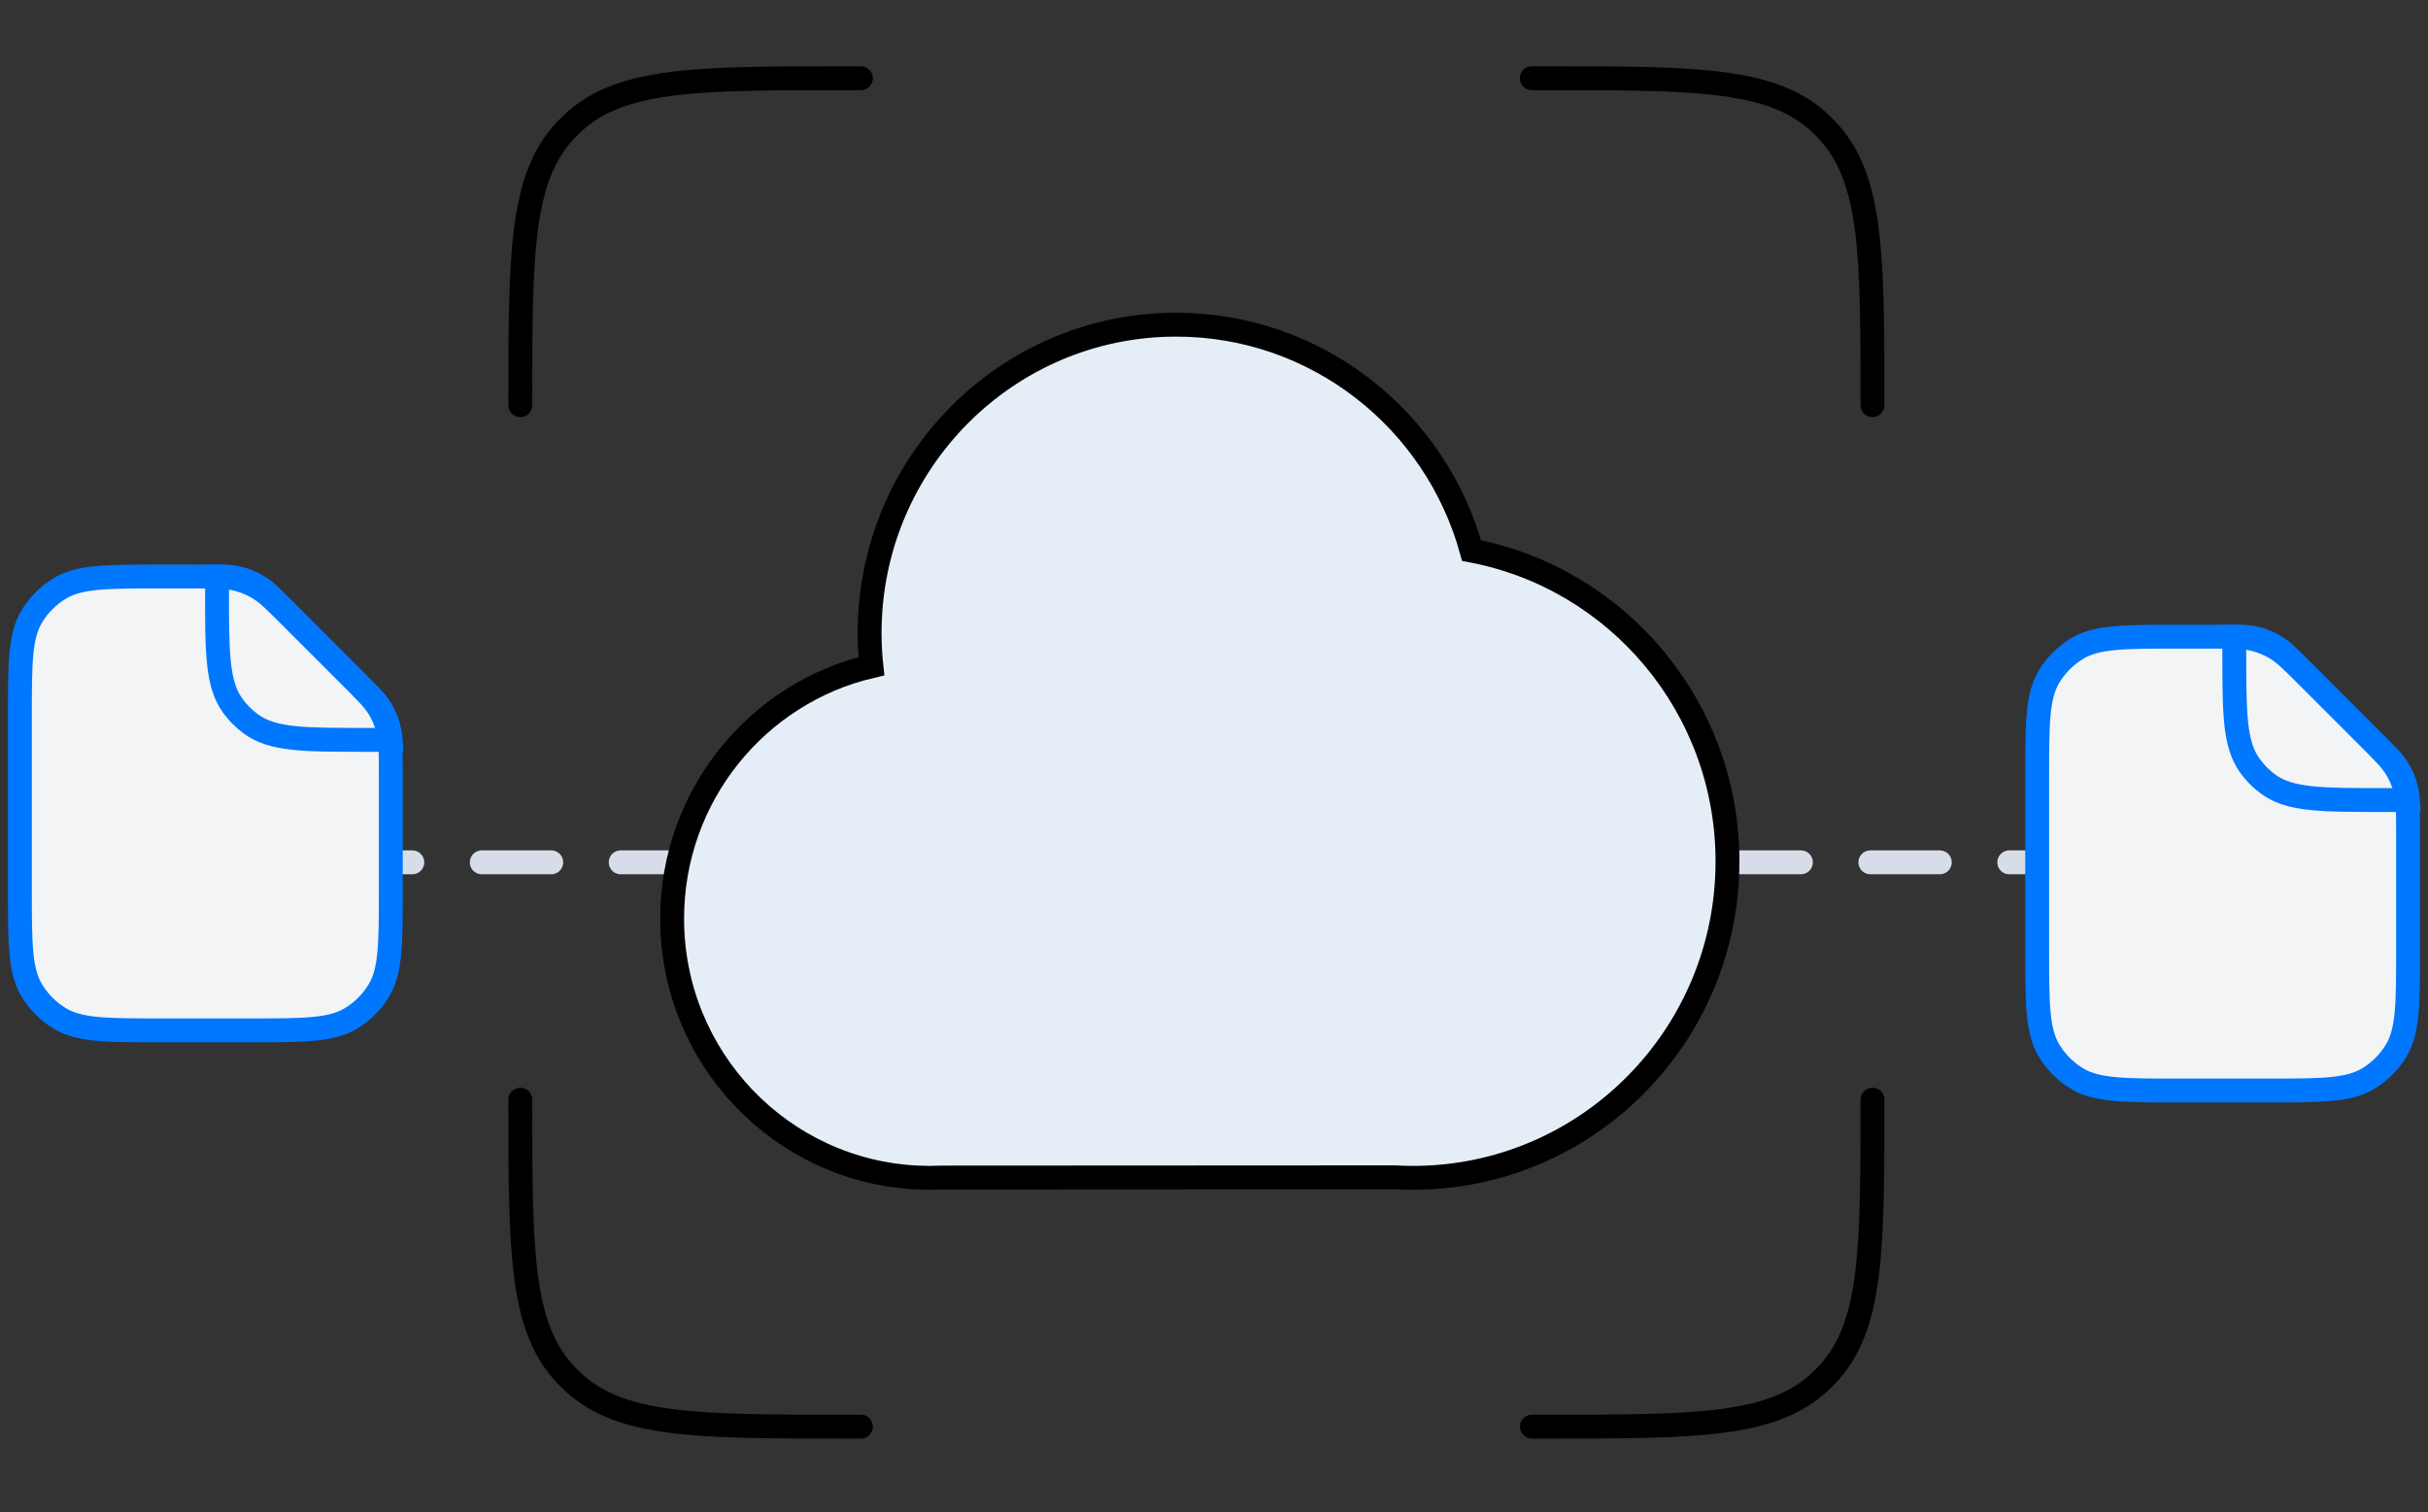 <svg width="122" height="76" viewBox="0 0 122 76" fill="none" xmlns="http://www.w3.org/2000/svg">
<rect x="0" y="0" width="122" height="76" fill="#333333" stroke="none"/>
<path d="M43.258 71.692H42.574C34.952 71.692 31.141 71.692 28.725 69.385C28.631 69.296 28.54 69.204 28.45 69.111C26.144 66.694 26.144 62.883 26.144 55.261V55.261" stroke="black" stroke-width="1.2" stroke-linecap="round"/>
<path d="M76.971 3.931H77.656C85.277 3.931 89.088 3.931 91.505 6.238C91.598 6.327 91.69 6.419 91.779 6.512C94.086 8.929 94.086 12.74 94.086 20.361V20.361" stroke="black" stroke-width="1.2" stroke-linecap="round"/>
<path d="M43.258 3.931H42.574C34.952 3.931 31.141 3.931 28.725 6.238C28.631 6.327 28.54 6.419 28.45 6.512C26.144 8.929 26.144 12.74 26.144 20.361V20.361" stroke="black" stroke-width="1.2" stroke-linecap="round"/>
<path d="M76.971 71.692H77.656C85.277 71.692 89.088 71.692 91.505 69.385C91.598 69.296 91.69 69.204 91.779 69.111C94.086 66.694 94.086 62.883 94.086 55.261V55.261" stroke="black" stroke-width="1.2" stroke-linecap="round"/>
<path d="M104.45 43.334H87.324" stroke="#D7DDE8" stroke-width="1.2" stroke-linecap="round" stroke-dasharray="3.49 3.49"/>
<path d="M34.678 43.334H17.552" stroke="#D7DDE8" stroke-width="1.2" stroke-linecap="round" stroke-dasharray="3.49 3.49"/>
<path d="M73.943 27.668C72.141 21.122 66.178 16.316 59.098 16.316C50.591 16.316 43.695 23.253 43.695 31.811C43.695 32.375 43.725 32.931 43.784 33.478C38.049 34.816 33.773 39.988 33.773 46.166C33.773 53.158 39.252 58.863 46.126 59.175H46.144C46.335 59.184 46.526 59.189 46.719 59.189C46.912 59.189 47.114 59.184 47.311 59.175L70.094 59.163C70.392 59.179 70.694 59.189 70.996 59.189C79.725 59.189 86.801 52.071 86.801 43.29C86.801 35.522 81.263 29.056 73.943 27.668Z" fill="#E5EEF7" stroke="black" stroke-width="1.2"/>
<path d="M9.675 28.97H8.059C5.34 28.97 3.981 28.97 2.983 29.582C2.424 29.924 1.954 30.394 1.612 30.953C1 31.951 1 33.311 1 36.029V44.719C1 47.438 1 48.797 1.612 49.795C1.954 50.354 2.424 50.824 2.983 51.166C3.981 51.778 5.34 51.778 8.059 51.778H12.578C15.297 51.778 16.656 51.778 17.654 51.166C18.213 50.824 18.683 50.354 19.025 49.795C19.637 48.797 19.637 47.438 19.637 44.719V38.932C19.637 37.746 19.637 37.154 19.481 36.601C19.393 36.287 19.267 35.984 19.108 35.699C18.827 35.198 18.408 34.779 17.57 33.941L17.57 33.941L14.667 31.038C13.829 30.199 13.409 29.78 12.908 29.5C12.623 29.34 12.321 29.215 12.007 29.126C11.454 28.97 10.861 28.97 9.675 28.97Z" fill="#F3F4F6" stroke="#0077FF" stroke-width="1.2"/>
<path d="M19.629 37.18V37.78H20.272L20.228 37.139L19.629 37.18ZM18.645 35.016L19.069 34.591V34.591L18.645 35.016ZM13.592 29.963L13.168 30.387L13.168 30.387L13.592 29.963ZM10.905 28.97V28.37H10.305V28.97H10.905ZM11.698 35.468L12.184 35.116H12.184L11.698 35.468ZM12.617 36.387L12.97 35.902L12.97 35.902L12.617 36.387ZM20.228 37.139C20.162 36.181 19.752 35.275 19.069 34.591L18.22 35.44C18.698 35.918 18.985 36.551 19.031 37.221L20.228 37.139ZM19.069 34.591L14.016 29.538L13.168 30.387L18.22 35.44L19.069 34.591ZM14.016 29.538C13.268 28.79 12.254 28.37 11.196 28.37V29.57C11.935 29.57 12.645 29.864 13.168 30.387L14.016 29.538ZM11.196 28.37H10.905V29.57H11.196V28.37ZM10.305 28.97V29.706H11.505V28.97H10.305ZM10.305 29.706C10.305 31.25 10.304 32.456 10.408 33.41C10.513 34.376 10.73 35.156 11.213 35.821L12.184 35.116C11.874 34.689 11.694 34.145 11.601 33.281C11.506 32.406 11.505 31.276 11.505 29.706H10.305ZM11.213 35.821C11.506 36.225 11.861 36.579 12.264 36.873L12.97 35.902C12.668 35.682 12.403 35.417 12.184 35.116L11.213 35.821ZM12.264 36.873C12.929 37.356 13.709 37.573 14.675 37.678C15.63 37.781 16.836 37.78 18.38 37.78V36.58C16.809 36.58 15.68 36.579 14.804 36.484C13.941 36.391 13.396 36.212 12.97 35.902L12.264 36.873ZM18.38 37.78H19.629V36.58H18.38V37.78Z" fill="#0077FF"/>
<path d="M111.038 31.994H109.421C106.703 31.994 105.344 31.994 104.345 32.605C103.786 32.948 103.317 33.418 102.974 33.976C102.362 34.975 102.362 36.334 102.362 39.053V47.742C102.362 50.461 102.362 51.82 102.974 52.819C103.317 53.377 103.786 53.847 104.345 54.19C105.344 54.801 106.703 54.801 109.421 54.801H113.941C116.659 54.801 118.018 54.801 119.017 54.19C119.575 53.847 120.045 53.377 120.388 52.819C120.999 51.82 120.999 50.461 120.999 47.742V41.955C120.999 40.77 120.999 40.177 120.844 39.624C120.755 39.31 120.63 39.007 120.47 38.722C120.189 38.221 119.77 37.802 118.932 36.964L118.932 36.964L116.029 34.061C115.191 33.223 114.772 32.804 114.271 32.523C113.986 32.364 113.683 32.238 113.369 32.15C112.816 31.994 112.223 31.994 111.038 31.994Z" fill="#F3F4F6" stroke="#0077FF" stroke-width="1.2"/>
<path d="M120.992 40.203V40.803H121.634L121.59 40.163L120.992 40.203ZM120.007 38.038L120.431 37.614L120.431 37.614L120.007 38.038ZM114.954 32.986L114.53 33.41L114.53 33.41L114.954 32.986ZM112.267 31.993V31.393H111.667V31.993H112.267ZM113.06 38.492L113.545 38.139L113.06 38.492ZM113.978 39.41L114.331 38.925L114.331 38.925L113.978 39.41ZM121.59 40.163C121.525 39.204 121.115 38.298 120.431 37.614L119.583 38.463C120.061 38.941 120.347 39.574 120.393 40.244L121.59 40.163ZM120.431 37.614L115.378 32.561L114.53 33.41L119.583 38.463L120.431 37.614ZM115.378 32.561C114.63 31.813 113.616 31.393 112.558 31.393V32.593C113.298 32.593 114.007 32.887 114.53 33.41L115.378 32.561ZM112.558 31.393H112.267V32.593H112.558V31.393ZM111.667 31.993V32.729H112.867V31.993H111.667ZM111.667 32.729C111.667 34.273 111.666 35.479 111.769 36.434C111.874 37.4 112.091 38.179 112.574 38.844L113.545 38.139C113.235 37.713 113.056 37.168 112.962 36.304C112.867 35.429 112.867 34.3 112.867 32.729H111.667ZM112.574 38.844C112.867 39.248 113.222 39.603 113.626 39.896L114.331 38.925C114.029 38.706 113.764 38.441 113.545 38.139L112.574 38.844ZM113.626 39.896C114.291 40.379 115.07 40.596 116.036 40.701C116.991 40.804 118.197 40.803 119.741 40.803V39.603C118.17 39.603 117.041 39.603 116.166 39.508C115.302 39.414 114.757 39.235 114.331 38.925L113.626 39.896ZM119.741 40.803H120.992V39.603H119.741V40.803Z" fill="#0077FF"/>
</svg>
